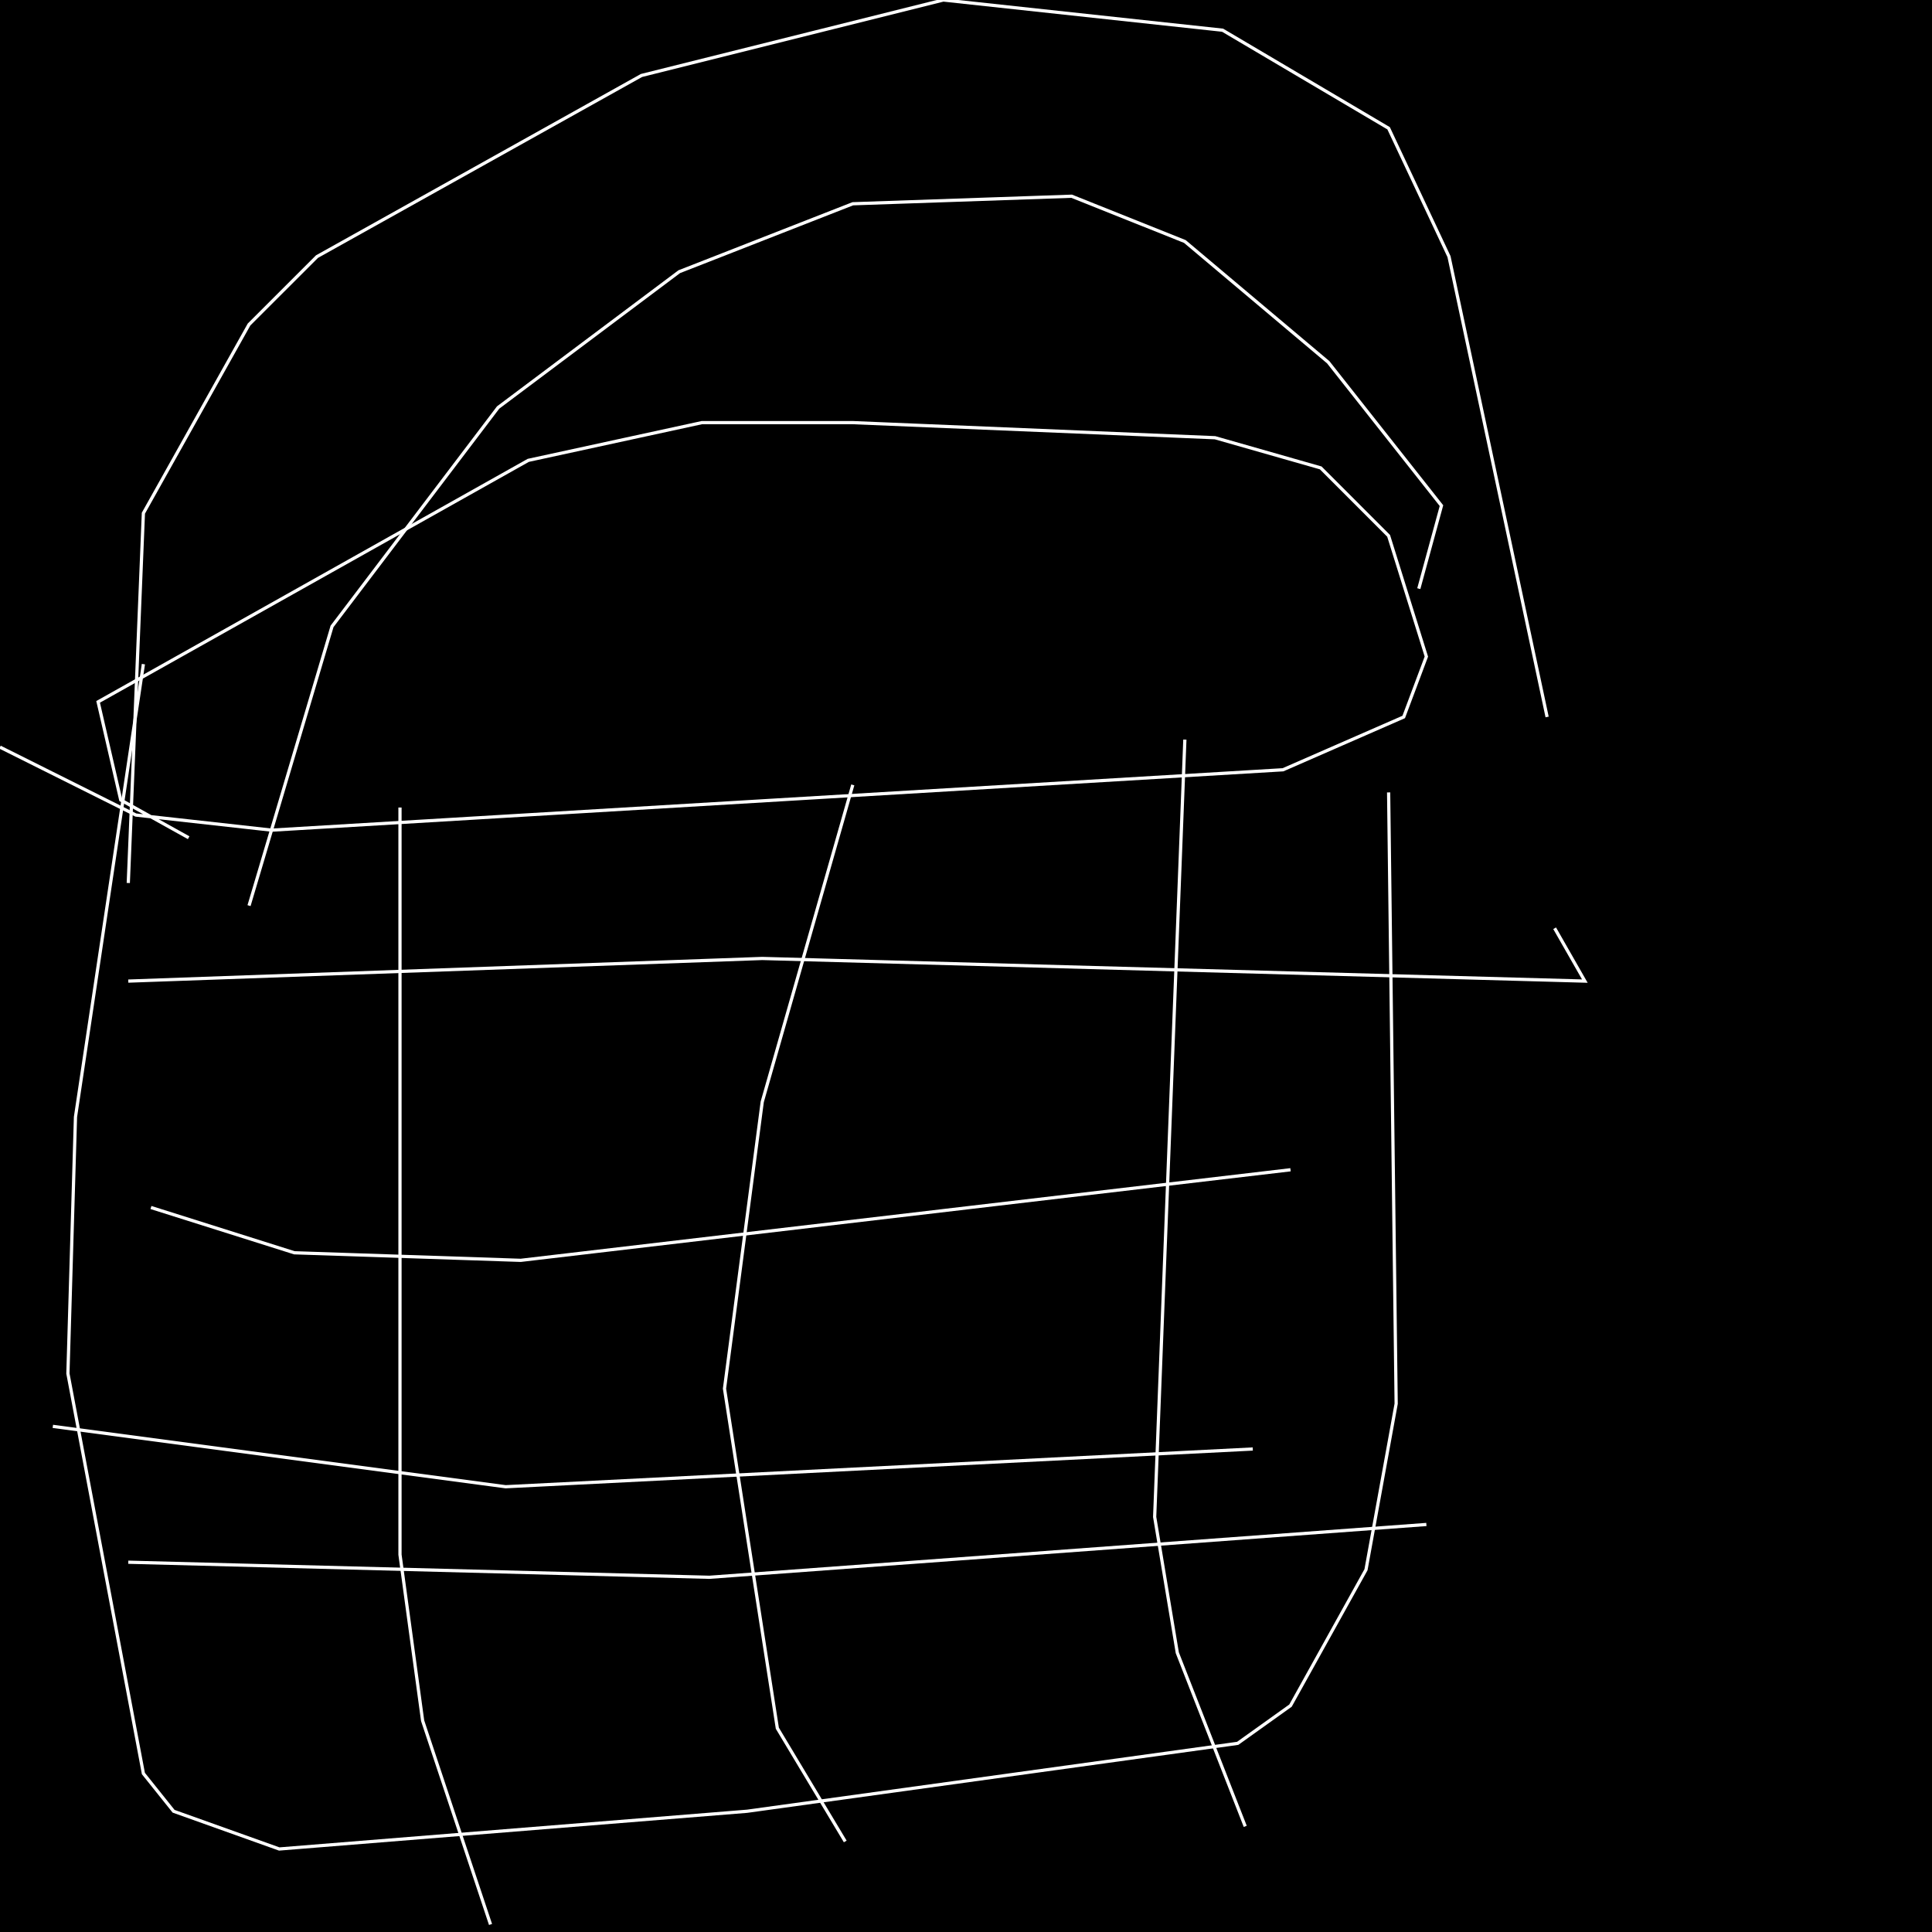 <?xml version="1.0" encoding="UTF-8" standalone="no"?>
<!--Created with ndjsontosvg (https:https://github.com/thompson318/ndjsontosvg) 
	from the simplified Google quickdraw data set. key_id = 5925649229283328-->
<svg width="600" height="600"
	xmlns="http://www.w3.org/2000/svg">
	xmlns:ndjsontosvg="https://github.com/thompson318/ndjsontosvg"
	xmlns:quickdraw="https://quickdraw.withgoogle.com/data"
	xmlns:scikit-surgery="https://doi.org/10.1007/s11548-020-02180-5">

	<rect width="100%" height="100%" fill="black" />
	<path d = "M 0.00 232.03 L 42.19 253.12 L 84.38 257.81 L 398.44 239.06 L 435.94 222.66 L 442.97 203.91 L 431.25 166.41 L 410.16 145.31 L 377.34 135.94 L 264.84 131.25 L 217.97 131.25 L 164.06 142.97 L 30.47 217.97 L 37.50 248.44 L 58.59 260.16" stroke="white" fill="transparent"/>
	<path d = "M 44.53 206.25 L 23.44 346.88 L 21.09 426.56 L 44.53 550.78 L 53.91 562.50 L 86.72 574.22 L 232.03 562.50 L 384.38 541.41 L 400.78 529.69 L 424.22 487.50 L 433.59 435.94 L 431.25 246.09" stroke="white" fill="transparent"/>
	<path d = "M 124.22 250.78 L 124.22 482.81 L 131.25 534.38 L 152.34 597.66" stroke="white" fill="transparent"/>
	<path d = "M 264.84 243.75 L 236.72 342.19 L 225.00 431.25 L 241.41 536.72 L 262.50 571.88" stroke="white" fill="transparent"/>
	<path d = "M 367.97 229.69 L 358.59 471.09 L 365.62 513.28 L 386.72 567.19" stroke="white" fill="transparent"/>
	<path d = "M 39.84 304.69 L 236.72 297.66 L 492.19 304.69 L 482.81 288.28" stroke="white" fill="transparent"/>
	<path d = "M 16.41 442.97 L 157.03 461.72 L 389.06 450.00" stroke="white" fill="transparent"/>
	<path d = "M 39.84 485.16 L 220.31 489.84 L 442.97 473.44" stroke="white" fill="transparent"/>
	<path d = "M 46.88 375.00 L 91.41 389.06 L 161.72 391.41 L 400.78 363.28" stroke="white" fill="transparent"/>
	<path d = "M 480.47 222.66 L 450.00 79.69 L 431.25 39.84 L 379.69 9.38 L 292.97 0.00 L 199.22 23.44 L 98.44 79.69 L 77.34 100.78 L 44.53 159.38 L 39.84 274.22" stroke="white" fill="transparent"/>
	<path d = "M 440.62 182.81 L 447.66 157.03 L 412.50 112.50 L 367.97 75.00 L 332.81 60.94 L 264.84 63.28 L 210.94 84.38 L 154.69 126.56 L 103.12 194.53 L 77.34 281.25" stroke="white" fill="transparent"/>
</svg>